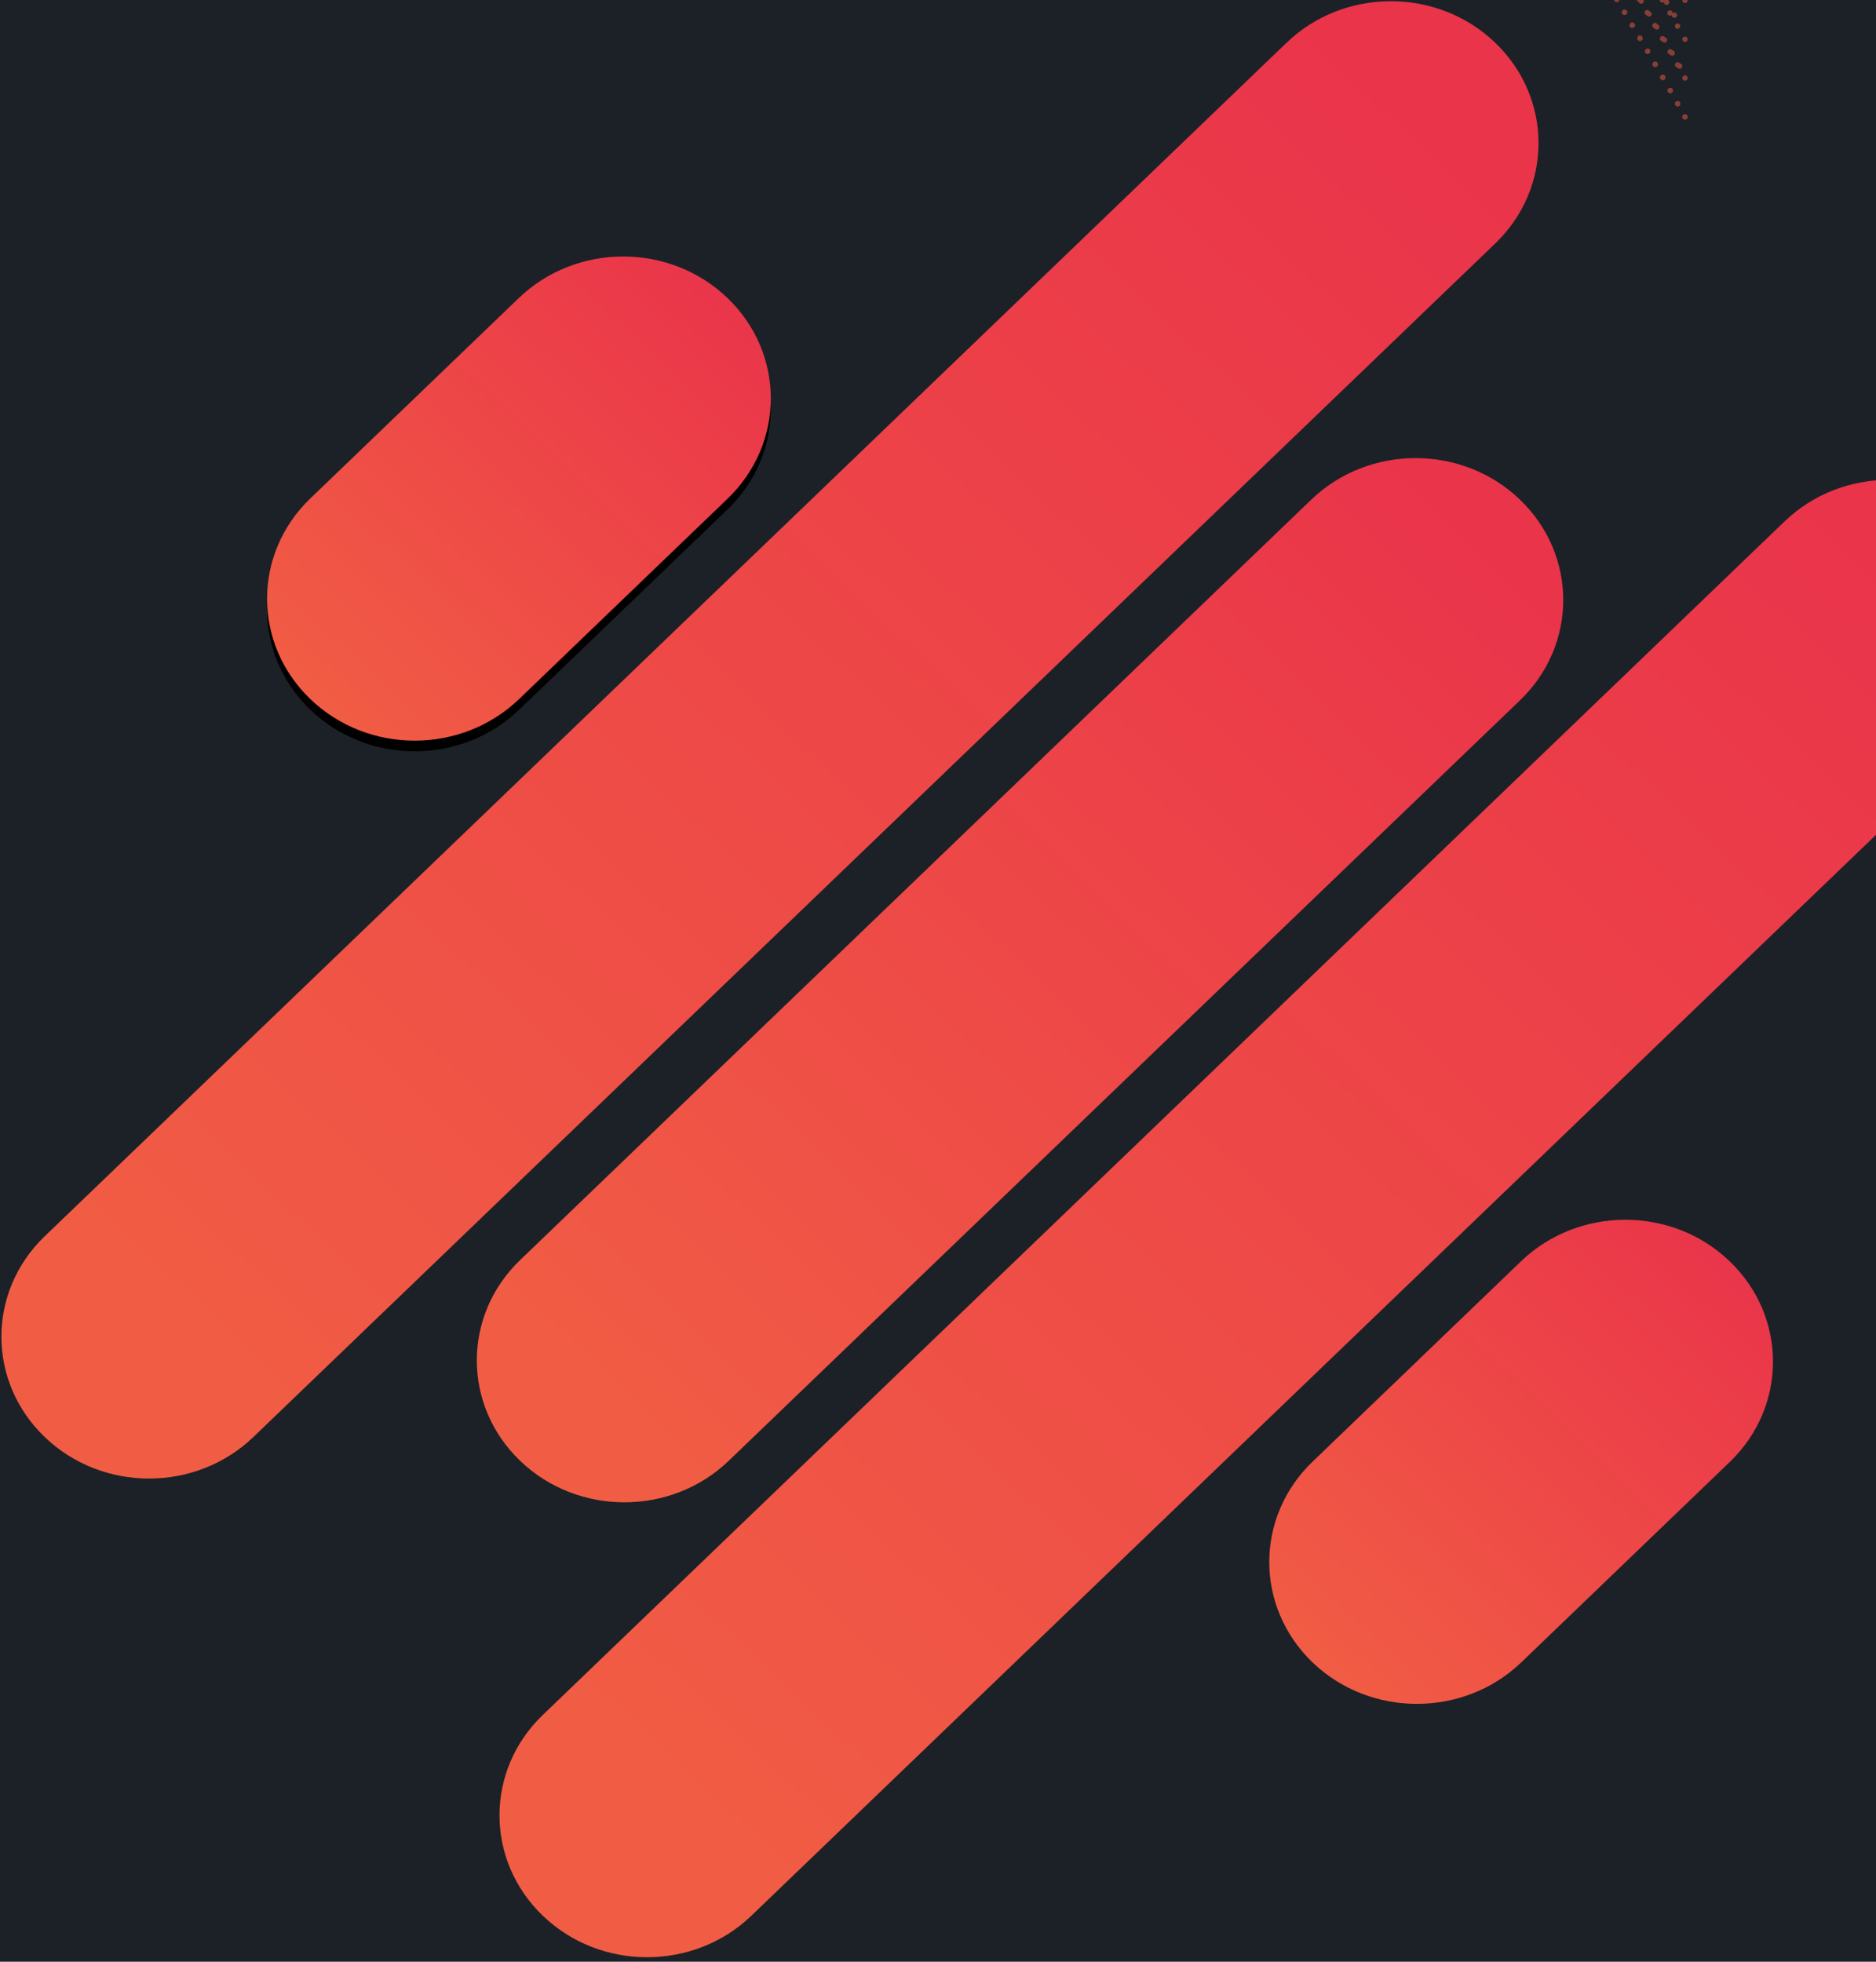 <?xml version="1.0" encoding="UTF-8"?>
<svg width="352px" height="368px" viewBox="0 0 352 368" version="1.1" xmlns="http://www.w3.org/2000/svg" xmlns:xlink="http://www.w3.org/1999/xlink">
    <!-- Generator: sketchtool 52.5 (67469) - http://www.bohemiancoding.com/sketch -->
    <title>FA78AFA9-6228-44B3-8234-03DC88EAAD8F</title>
    <desc>Created with sketchtool.</desc>
    <defs>
        <linearGradient x1="10.176%" y1="89.819%" x2="91.41%" y2="8.585%" id="linearGradient-1">
            <stop stop-color="#F15D44" offset="0%"></stop>
            <stop stop-color="#EA344A" offset="100%"></stop>
        </linearGradient>
        <path d="M58.227,131.14 C47.407,120.743 47.407,103.898 58.227,93.5 L97.341,55.914 C108.162,45.516 125.691,45.516 136.512,55.914 C147.332,66.312 147.332,83.157 136.512,93.555 L97.398,131.14 C86.578,141.538 69.034,141.538 58.227,131.14 Z" id="path-2"></path>
        <filter x="-10.6%" y="-8.8%" width="121.2%" height="122.0%" filterUnits="objectBoundingBox" id="filter-3">
            <feOffset dx="0" dy="2" in="SourceAlpha" result="shadowOffsetOuter1"></feOffset>
            <feGaussianBlur stdDeviation="3" in="shadowOffsetOuter1" result="shadowBlurOuter1"></feGaussianBlur>
            <feColorMatrix values="0 0 0 0 0   0 0 0 0 0   0 0 0 0 0  0 0 0 0.2 0" type="matrix" in="shadowBlurOuter1"></feColorMatrix>
        </filter>
    </defs>
    <g id="Page-1" stroke="none" stroke-width="1" fill="none" fill-rule="evenodd">
        <g id="Test_task" transform="translate(-1088, -743)">
            <rect fill="#1C2127" x="0" y="0" width="1440" height="4798"></rect>
            <g id="Group-9-Copy" transform="translate(1088, 743)">
                <g id="Path">
                    <use fill="black" fill-opacity="1" filter="url(#filter-3)" xlink:href="#path-2"></use>
                    <use fill="url(#linearGradient-1)" fill-rule="evenodd" xlink:href="#path-2"></use>
                </g>
                <path d="M8.379,269.563 C-2.442,259.166 -2.442,242.321 8.379,231.923 L241.391,8.026 C252.212,-2.372 269.741,-2.372 280.562,8.026 C291.382,18.424 291.382,35.269 280.562,45.667 L47.55,269.563 C36.729,279.961 19.199,279.961 8.379,269.563 Z" id="Path" fill="url(#linearGradient-1)"></path>
                <path d="M97.584,274.022 C86.763,263.624 86.763,246.779 97.584,236.381 L246.03,93.733 C256.851,83.335 274.381,83.335 285.201,93.733 C296.022,104.131 296.022,120.976 285.201,131.374 L136.74,274.022 C125.934,284.419 108.39,284.419 97.584,274.022 Z" id="Path" fill="url(#linearGradient-1)"></path>
                <path d="M101.838,359.358 C91.017,348.96 91.017,332.115 101.838,321.717 L334.85,97.807 C345.671,87.409 363.2,87.409 374.021,97.807 C384.841,108.205 384.841,125.05 374.021,135.448 L140.994,359.358 C130.188,369.756 112.644,369.756 101.838,359.358 Z" id="Path" fill="url(#linearGradient-1)"></path>
                <path d="M246.273,311.841 C235.453,301.443 235.453,284.598 246.273,274.2 L285.387,236.614 C296.207,226.216 313.737,226.216 324.558,236.614 C335.378,247.012 335.378,263.857 324.558,274.255 L285.444,311.841 C274.623,322.225 257.079,322.225 246.273,311.841 Z" id="Path" fill="url(#linearGradient-1)"></path>
            </g>
            <g id="XMLID_318_" opacity="0.5" transform="translate(0, 86)" stroke="#F15D44" stroke-dasharray="0,2.835" stroke-linecap="round" stroke-linejoin="round">
                <g id="XMLID_332_">
                    <g id="XMLID_360_">
                        <g id="XMLID_513_" transform="translate(0, 155.763)" stroke-width="1.134">
                            <path d="M1388.094,207.77 C1388.094,207.77 1392.79,180.009 1279.595,132.293 C1229.397,111.128 1108.238,129.192 1037.748,78.527 C896.454,-23.006 867.46,99.488 782.411,87.474 C669.341,71.489 670.472,152.675 556.24,167.007 C257.065,204.532 0.236,565.778 0.236,565.778" id="XMLID_518_"></path>
                            <path d="M1388.094,201.823 C1388.094,201.823 1390.041,172.664 1278.369,127.232 C1259.208,119.427 1230.559,117.348 1198.895,115.95 C1145.243,113.599 1081.334,111.264 1036.696,81.152 C1010.357,63.394 987.818,52.573 967.95,46.574 C892.449,23.909 858.979,84.833 804.462,90.524 C796.892,91.308 788.945,91.274 780.463,89.86 C668.461,71.216 667.252,145.978 554.276,162.968 C411.207,183.946 281.897,283.911 177.387,371.76 C67.129,464.892 0.22,556.218 0.22,556.218" id="XMLID_548_"></path>
                            <path d="M1388.094,195.875 C1388.094,195.875 1387.246,165.388 1277.16,122.171 C1257.527,114.468 1228.753,112.712 1197.529,112.508 C1144.285,112.15 1080.705,112.201 1035.66,83.776 C1009.226,67.092 986.483,56.595 966.316,50.289 C890.533,26.909 857.581,90.439 802.373,93.66 C794.819,94.103 786.934,93.848 778.516,92.229 C667.582,70.927 664.095,139.672 552.329,158.929 C411.553,183.179 287.944,287.78 179.853,371.283 C65.888,459.32 0.22,546.657 0.22,546.657" id="XMLID_547_"></path>
                            <path d="M1388.094,189.911 C1388.094,189.911 1384.419,158.162 1275.935,117.092 C1255.815,109.475 1226.931,108.094 1196.163,109.049 C1143.326,110.702 1080.077,113.104 1034.623,86.383 C1008.095,70.773 985.148,60.548 964.667,53.987 C888.68,29.652 856.215,96.08 800.285,96.779 C792.761,96.881 784.908,96.421 776.568,94.58 C666.702,70.62 660.922,133.145 550.365,154.873 C411.836,182.105 294.101,291.768 182.303,370.789 C64.741,453.883 0.22,537.08 0.22,537.08" id="XMLID_546_"></path>
                            <path d="M1388.094,183.963 C1388.094,183.963 1381.56,151.039 1274.71,112.031 C1254.119,104.516 1225.109,103.493 1194.78,105.606 C1142.337,109.27 1079.449,114.042 1033.586,89.008 C1006.964,74.471 983.829,64.553 963.033,57.703 C886.795,32.583 854.895,101.772 798.196,99.914 C790.704,99.676 782.898,98.994 774.62,96.949 C665.823,70.33 657.75,126.601 548.402,150.817 C412.134,180.998 300.274,295.755 184.754,370.295 C63.626,448.464 0.204,527.503 0.204,527.503" id="XMLID_540_"></path>
                            <path d="M1388.094,178.016 C1388.094,178.016 1378.67,143.967 1273.5,106.97 C1252.423,99.556 1223.287,98.892 1193.414,102.164 C1141.363,107.873 1078.836,114.962 1032.55,91.615 C1005.849,78.152 982.494,68.558 961.4,61.418 C884.91,35.532 853.592,107.498 796.122,103.067 C788.662,102.488 780.887,101.584 772.704,99.335 C664.975,70.058 654.608,120.057 546.486,146.795 C412.48,179.924 306.493,299.794 187.267,369.835 C62.574,443.079 0.251,517.959 0.251,517.959" id="XMLID_539_"></path>
                            <path d="M1388.094,172.051 C1388.094,172.051 1375.749,136.946 1272.275,101.891 C1250.711,94.58 1221.465,94.291 1192.032,98.704 C1140.358,106.458 1078.224,115.865 1031.497,94.222 C1004.702,81.816 981.143,72.546 959.735,65.116 C882.994,38.463 852.272,113.258 794.018,106.186 C786.589,105.282 778.845,104.158 770.741,101.704 C664.079,69.768 651.436,113.496 544.507,142.74 C412.762,178.782 312.682,303.816 189.701,369.34 C61.475,437.66 0.22,508.382 0.22,508.382" id="XMLID_538_"></path>
                        </g>
                        <g id="XMLID_447_" transform="translate(54.574, 238.581)" stroke-width="1.001">
                            <path d="M1349.587,418.492 C1349.587,418.492 1218.282,184.375 1118.076,239.982 C1013.032,298.281 913.988,290.22 898.769,217.146 C882.308,138.142 812.101,127.815 773.479,129.723 C718.507,132.433 660.032,-23.173 552.256,21.016 C443.615,65.903 420.04,270.742 256.521,221.781 C106.73,177.15 33.428,114.062 14.22,136.046" id="XMLID_464_"></path>
                            <path d="M1349.587,425.785 C1349.587,425.785 1216.775,186.199 1116.081,242.964 C1008.87,303.41 907.878,290.783 894.402,214.863 C879.811,132.637 807.797,126.383 768.956,129.74 C713.528,134.529 654.582,-26.922 546.177,16.176 C437.207,59.734 414.715,275.07 250.427,225.957 C95.28,179.723 27.523,116.073 14.706,130.746" id="XMLID_460_"></path>
                            <path d="M1349.587,433.062 C1349.587,433.062 1215.282,188.022 1114.102,245.946 C1004.739,308.54 901.784,291.379 890.052,212.579 C877.329,127.167 803.525,125.02 764.448,129.757 C708.581,136.71 649.148,-30.654 540.13,11.353 C430.846,53.582 409.438,279.399 244.364,230.132 C83.861,182.313 21.633,118.101 15.24,125.429" id="XMLID_459_"></path>
                            <path d="M1349.587,440.356 C1349.587,440.356 1213.806,189.863 1112.108,248.929 C1000.593,313.686 895.674,291.992 885.669,210.296 C874.816,121.697 799.222,123.537 759.909,129.774 C703.586,138.721 643.682,-34.386 534.052,6.513 C424.437,47.413 404.113,283.727 238.27,234.307 C72.427,184.887 15.727,120.129 15.727,120.129" id="XMLID_446_"></path>
                        </g>
                    </g>
                    <g id="XMLID_333_" transform="translate(1166.582, 460.806)" stroke-width="1.001">
                        <path d="M235.585,199.045 C235.585,199.045 100.384,-31.578 0.932,26.295" id="XMLID_340_"></path>
                        <path d="M236.574,208.588 C236.574,208.588 101.076,-31.97 0.508,26.5" id="XMLID_339_"></path>
                        <path d="M237.579,218.131 C237.579,218.131 101.798,-32.362 0.1,26.704" id="XMLID_315_"></path>
                    </g>
                </g>
            </g>
        </g>
    </g>
</svg>